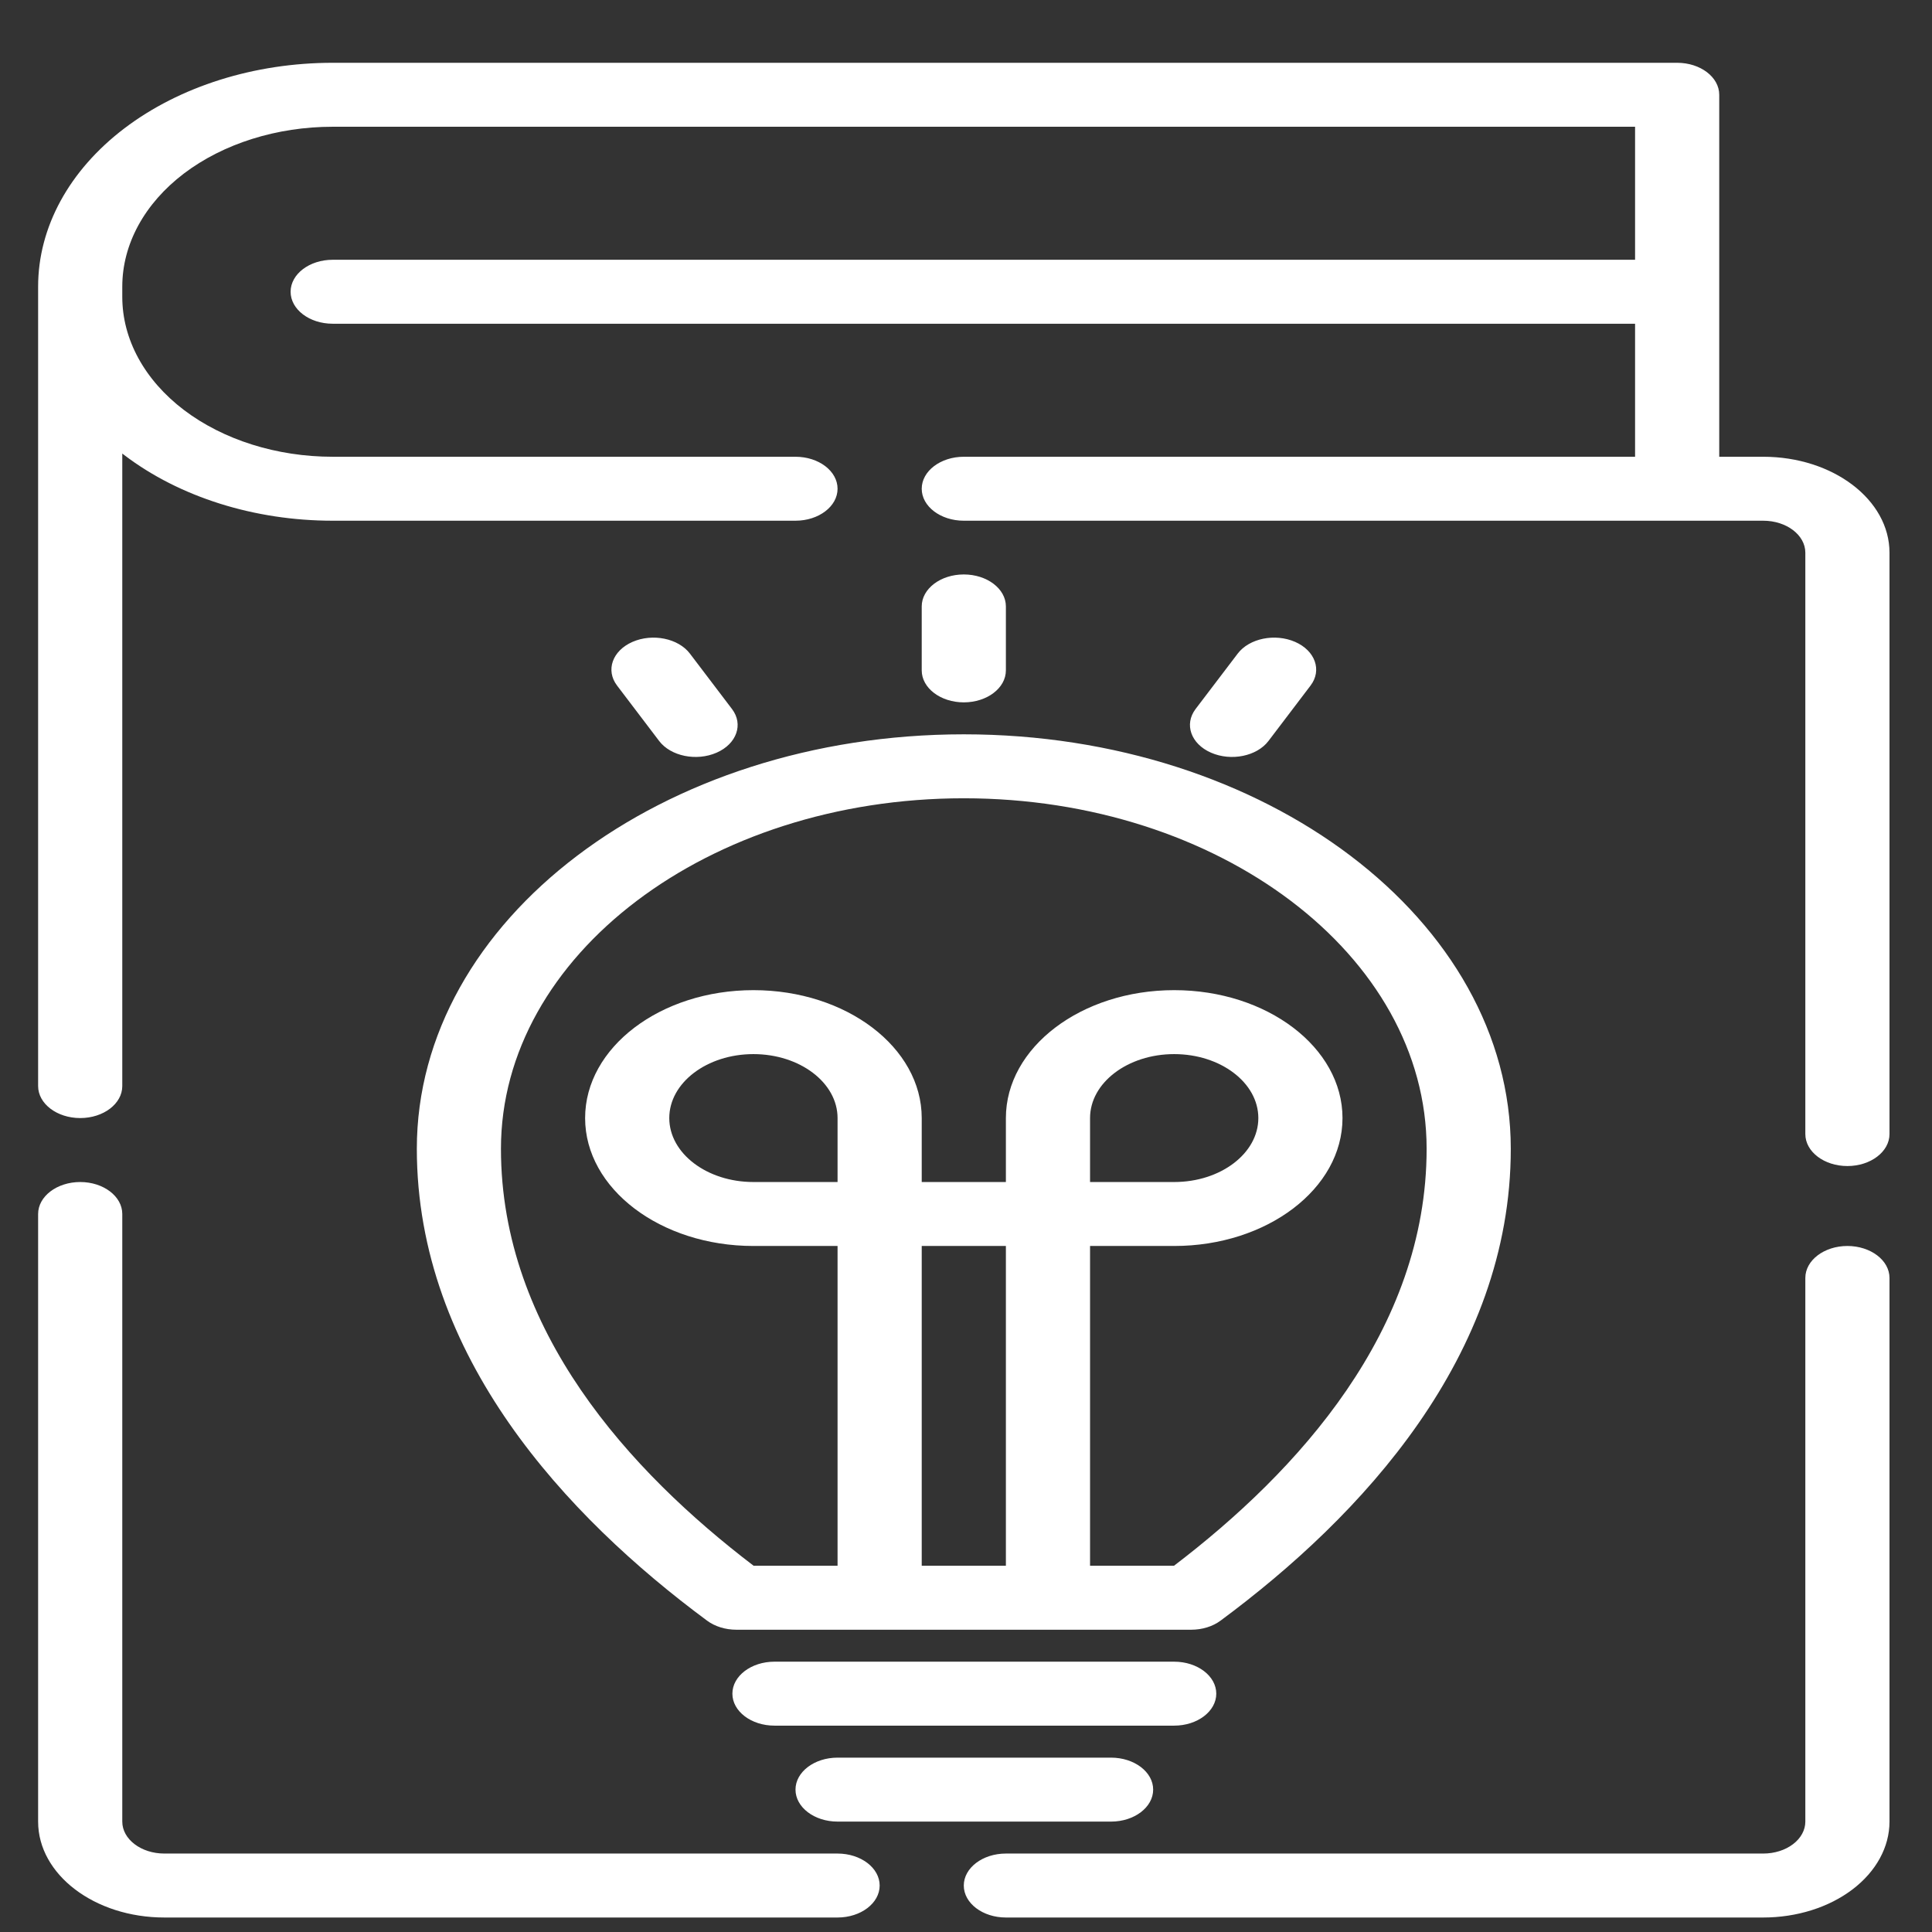 <svg width="48" height="48" viewBox="0 0 48 48" fill="none" xmlns="http://www.w3.org/2000/svg">
<rect x="0" y="0" width="48" height="48" fill="#333333" stroke="none"/>
<path fill-rule="evenodd" clip-rule="evenodd" d="M0.947 30.161V45.257C0.947 46.573 2.351 47.64 4.083 47.64C8.986 47.64 20.809 47.64 20.809 47.64C21.386 47.64 21.855 47.284 21.855 46.846C21.855 46.407 21.386 46.051 20.809 46.051C20.809 46.051 8.986 46.051 4.083 46.051C3.506 46.051 3.038 45.695 3.038 45.257V30.161C3.038 29.723 2.57 29.367 1.993 29.367C1.416 29.367 0.947 29.723 0.947 30.161ZM24.991 47.64H43.807C44.64 47.64 45.437 47.389 46.025 46.942C46.613 46.495 46.944 45.889 46.944 45.257V31.75C46.944 31.312 46.475 30.956 45.898 30.956C45.321 30.956 44.853 31.312 44.853 31.75V45.257C44.853 45.467 44.743 45.67 44.547 45.818C44.351 45.968 44.084 46.051 43.807 46.051H24.991C24.414 46.051 23.945 46.407 23.945 46.846C23.945 47.284 24.414 47.64 24.991 47.64ZM20.809 45.257H27.604C28.181 45.257 28.65 44.901 28.65 44.462C28.65 44.024 28.181 43.668 27.604 43.668H20.809C20.232 43.668 19.764 44.024 19.764 44.462C19.764 44.901 20.232 45.257 20.809 45.257ZM19.241 42.873H29.172C29.749 42.873 30.218 42.517 30.218 42.079C30.218 41.64 29.749 41.284 29.172 41.284H19.241C18.664 41.284 18.196 41.64 18.196 42.079C18.196 42.517 18.664 42.873 19.241 42.873ZM17.566 40.264C17.761 40.409 18.022 40.49 18.295 40.49H29.596C29.869 40.49 30.13 40.409 30.325 40.264C33.821 37.676 37.535 33.692 37.535 28.541C37.535 22.859 31.447 18.244 23.945 18.244C16.444 18.244 10.356 22.859 10.356 28.541C10.356 33.692 14.07 37.676 17.566 40.264ZM27.082 38.901C28.308 38.901 29.167 38.901 29.167 38.901C32.242 36.558 35.444 33.053 35.444 28.541C35.444 23.734 30.291 19.833 23.945 19.833C17.6 19.833 12.446 23.734 12.446 28.541C12.446 33.053 15.649 36.558 18.724 38.901H20.809V30.956H18.719C16.41 30.956 14.537 29.532 14.537 27.778C14.537 26.024 16.41 24.6 18.719 24.6C21.027 24.6 22.9 26.024 22.9 27.778V29.367H24.991V27.778C24.991 26.024 26.864 24.6 29.172 24.6C31.48 24.6 33.354 26.024 33.354 27.778C33.354 29.532 31.48 30.956 29.172 30.956H27.082V38.901ZM22.9 30.956V38.901H24.991V30.956H22.9ZM27.082 29.367H29.172C30.326 29.367 31.263 28.655 31.263 27.778C31.263 26.901 30.326 26.189 29.172 26.189C28.018 26.189 27.082 26.901 27.082 27.778V29.367ZM20.809 29.367V27.778C20.809 26.901 19.873 26.189 18.719 26.189C17.564 26.189 16.628 26.901 16.628 27.778C16.628 28.655 17.564 29.367 18.719 29.367H20.809ZM0.947 7.121V26.983C0.947 27.422 1.416 27.778 1.993 27.778C2.57 27.778 3.038 27.422 3.038 26.983V11.268C3.056 11.281 3.073 11.295 3.09 11.308C4.463 12.351 6.324 12.937 8.265 12.937C13.38 12.937 19.764 12.937 19.764 12.937C20.341 12.937 20.809 12.581 20.809 12.143C20.809 11.704 20.341 11.348 19.764 11.348C19.764 11.348 13.38 11.348 8.265 11.348C6.879 11.348 5.549 10.929 4.568 10.185C3.589 9.44 3.038 8.429 3.038 7.376C3.038 7.291 3.038 7.206 3.038 7.121C3.038 6.068 3.589 5.057 4.568 4.312C5.549 3.568 6.879 3.149 8.265 3.149H40.623V6.454H8.265C7.688 6.454 7.22 6.81 7.22 7.249C7.22 7.687 7.688 8.043 8.265 8.043H40.623V11.348H30.817H30.815H23.945C23.368 11.348 22.9 11.704 22.9 12.143C22.9 12.581 23.368 12.937 23.945 12.937H43.807C44.385 12.937 44.853 13.293 44.853 13.732V28.175C44.853 28.614 45.321 28.97 45.898 28.97C46.475 28.97 46.944 28.614 46.944 28.175V13.732C46.944 12.415 45.54 11.348 43.807 11.348H42.714V2.355C42.714 1.916 42.246 1.56 41.669 1.56H8.265C6.324 1.56 4.463 2.146 3.09 3.189C1.718 4.232 0.947 5.646 0.947 7.121ZM18.186 17.615L17.141 16.239C16.853 15.859 16.213 15.729 15.713 15.948C15.213 16.167 15.042 16.654 15.331 17.033L16.376 18.409C16.664 18.789 17.304 18.919 17.804 18.7C18.304 18.481 18.475 17.995 18.186 17.615ZM31.515 18.409L32.56 17.033C32.849 16.654 32.677 16.167 32.178 15.948C31.678 15.729 31.038 15.859 30.75 16.239L29.704 17.615C29.416 17.995 29.587 18.481 30.087 18.7C30.587 18.919 31.227 18.789 31.515 18.409ZM24.991 16.655V15.066C24.991 14.628 24.523 14.272 23.945 14.272C23.368 14.272 22.9 14.628 22.9 15.066V16.655C22.9 17.094 23.368 17.45 23.945 17.45C24.523 17.45 24.991 17.094 24.991 16.655Z" fill="white"/>
</svg>
